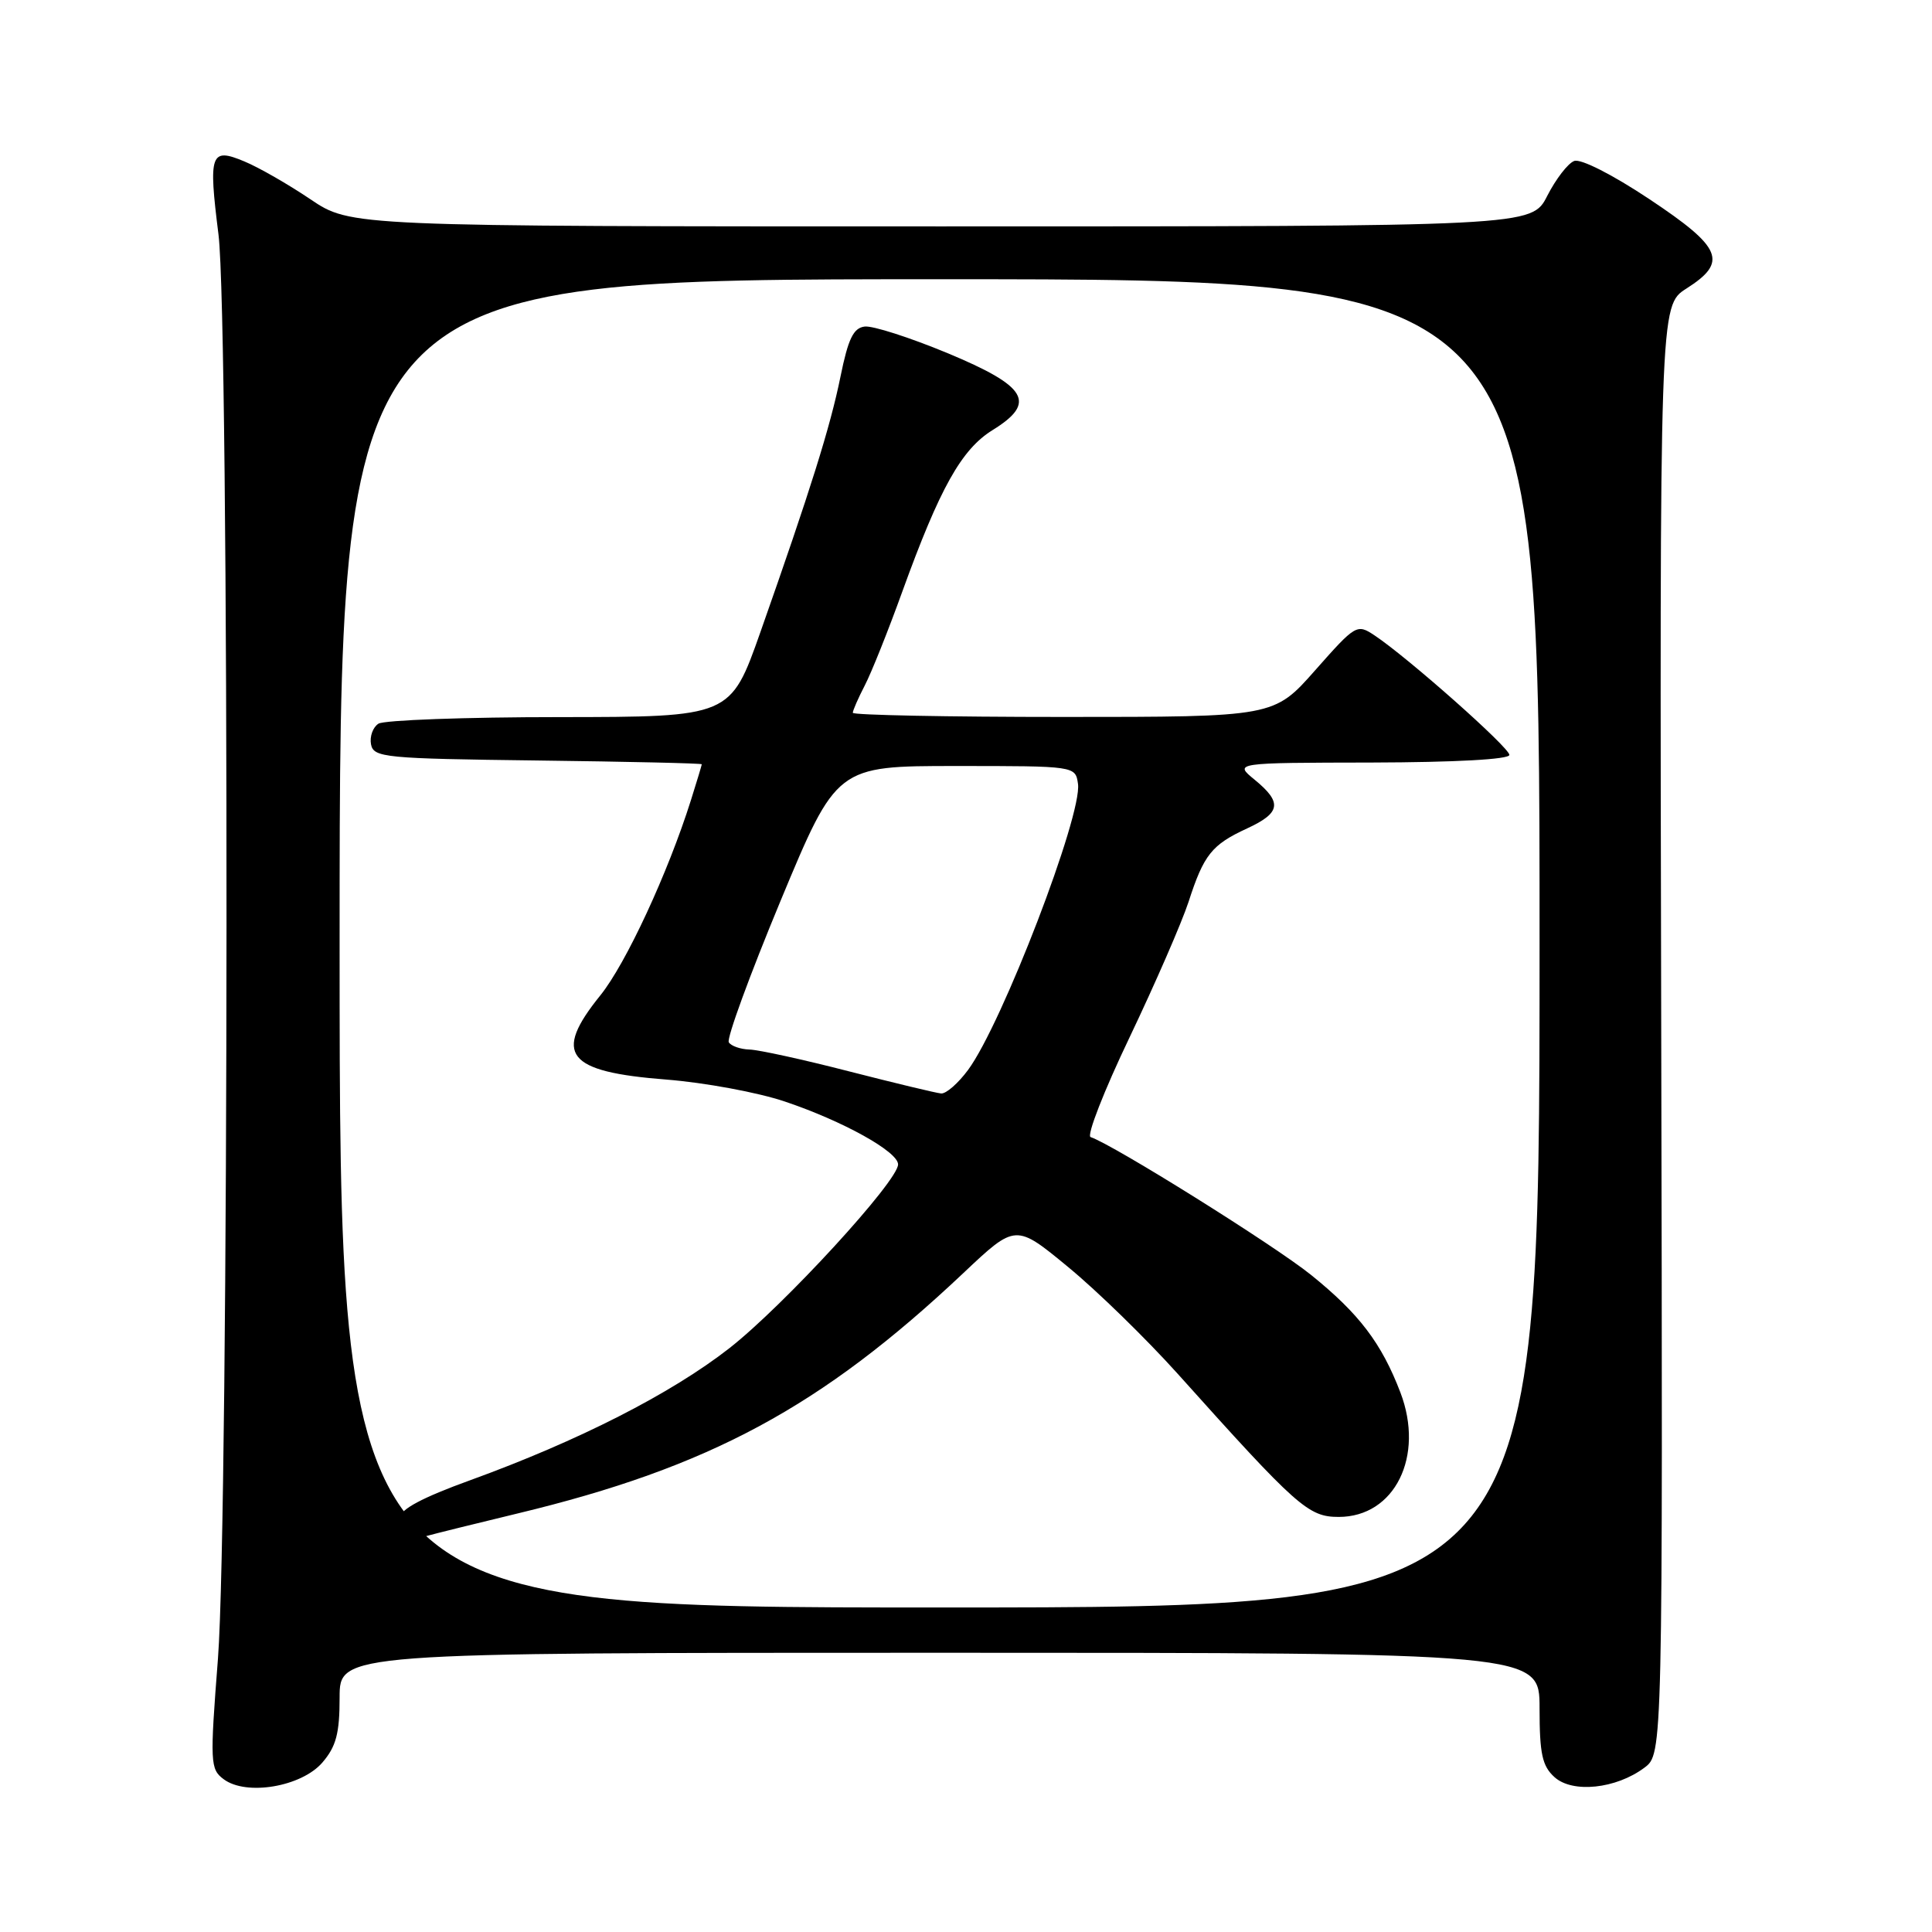<?xml version="1.0" encoding="UTF-8" standalone="no"?>
<!DOCTYPE svg PUBLIC "-//W3C//DTD SVG 1.1//EN" "http://www.w3.org/Graphics/SVG/1.1/DTD/svg11.dtd" >
<svg xmlns="http://www.w3.org/2000/svg" xmlns:xlink="http://www.w3.org/1999/xlink" version="1.1" viewBox="0 0 256 256">
 <g >
 <path fill="currentColor"
d=" M 42.72 233.54 C 44.54 231.42 45.00 229.69 45.00 224.94 C 45.00 219.00 45.00 219.00 124.50 219.00 C 204.00 219.00 204.00 219.00 204.00 226.35 C 204.00 232.39 204.35 234.01 205.98 235.48 C 208.37 237.64 214.13 237.04 217.89 234.23 C 220.33 232.41 220.33 232.41 220.12 136.45 C 219.91 40.50 219.91 40.50 223.45 38.24 C 229.00 34.71 228.22 32.82 218.54 26.38 C 213.64 23.12 209.45 21.00 208.59 21.33 C 207.76 21.64 206.16 23.72 205.02 25.95 C 202.96 30.00 202.96 30.00 124.72 30.00 C 46.47 30.00 46.47 30.00 41.14 26.41 C 38.21 24.43 34.27 22.17 32.38 21.39 C 27.89 19.51 27.60 20.33 28.95 31.07 C 30.41 42.75 30.35 200.62 28.88 219.78 C 27.81 233.57 27.85 234.42 29.63 235.75 C 32.62 238.00 39.95 236.76 42.72 233.54 Z  M 45.00 125.00 C 45.00 37.00 45.00 37.00 124.50 37.00 C 204.00 37.00 204.00 37.00 204.00 125.00 C 204.00 213.00 204.00 213.00 124.50 213.00 C 45.00 213.00 45.00 213.00 45.00 125.00 Z  M 68.55 200.55 C 94.01 194.43 108.85 186.43 127.68 168.66 C 134.58 162.15 134.58 162.15 141.56 167.91 C 145.40 171.07 151.90 177.42 156.02 182.00 C 171.91 199.72 173.36 201.00 177.39 201.00 C 184.81 201.00 188.79 192.97 185.56 184.51 C 183.06 177.97 180.09 174.07 173.73 168.94 C 168.84 165.00 147.53 151.68 144.51 150.67 C 143.96 150.49 146.29 144.52 149.69 137.42 C 153.08 130.31 156.59 122.25 157.49 119.50 C 159.51 113.25 160.56 111.93 165.25 109.77 C 169.72 107.70 169.93 106.34 166.25 103.32 C 163.50 101.07 163.50 101.07 181.75 101.04 C 192.85 101.01 200.00 100.62 200.00 100.03 C 200.00 99.05 186.56 87.14 182.13 84.19 C 179.80 82.64 179.63 82.75 174.28 88.80 C 168.81 95.00 168.81 95.00 140.90 95.00 C 125.56 95.00 113.00 94.75 113.00 94.45 C 113.00 94.15 113.71 92.52 114.58 90.84 C 115.46 89.15 117.70 83.55 119.56 78.39 C 124.53 64.66 127.40 59.54 131.52 56.99 C 137.41 53.35 136.15 51.20 125.50 46.77 C 120.55 44.72 115.64 43.14 114.58 43.27 C 113.08 43.45 112.39 44.88 111.37 49.90 C 110.01 56.59 107.40 64.90 100.76 83.75 C 96.79 95.00 96.79 95.00 74.15 95.02 C 61.69 95.02 50.89 95.42 50.15 95.89 C 49.41 96.36 48.97 97.59 49.16 98.62 C 49.50 100.38 50.90 100.52 71.26 100.77 C 83.22 100.92 93.00 101.14 92.99 101.27 C 92.98 101.40 92.34 103.53 91.56 106.00 C 88.52 115.65 82.93 127.70 79.55 131.89 C 73.22 139.72 75.03 142.02 88.31 143.05 C 93.36 143.45 100.42 144.75 104.00 145.96 C 111.73 148.56 119.00 152.61 119.00 154.29 C 119.00 156.50 103.83 173.02 96.65 178.64 C 88.93 184.67 76.65 190.93 62.27 196.15 C 55.95 198.44 53.03 200.00 53.02 201.08 C 52.99 203.37 54.16 204.20 56.47 203.54 C 57.59 203.23 63.02 201.88 68.55 200.55 Z  M 112.50 141.96 C 106.45 140.40 100.51 139.10 99.31 139.07 C 98.10 139.03 96.87 138.60 96.57 138.11 C 96.26 137.62 99.35 129.18 103.43 119.36 C 110.86 101.50 110.86 101.50 126.68 101.50 C 142.50 101.50 142.50 101.50 142.84 103.87 C 143.42 107.99 132.81 135.60 128.29 141.75 C 126.97 143.54 125.36 144.95 124.70 144.89 C 124.04 144.83 118.55 143.51 112.50 141.96 Z "/>
</g>
</svg>